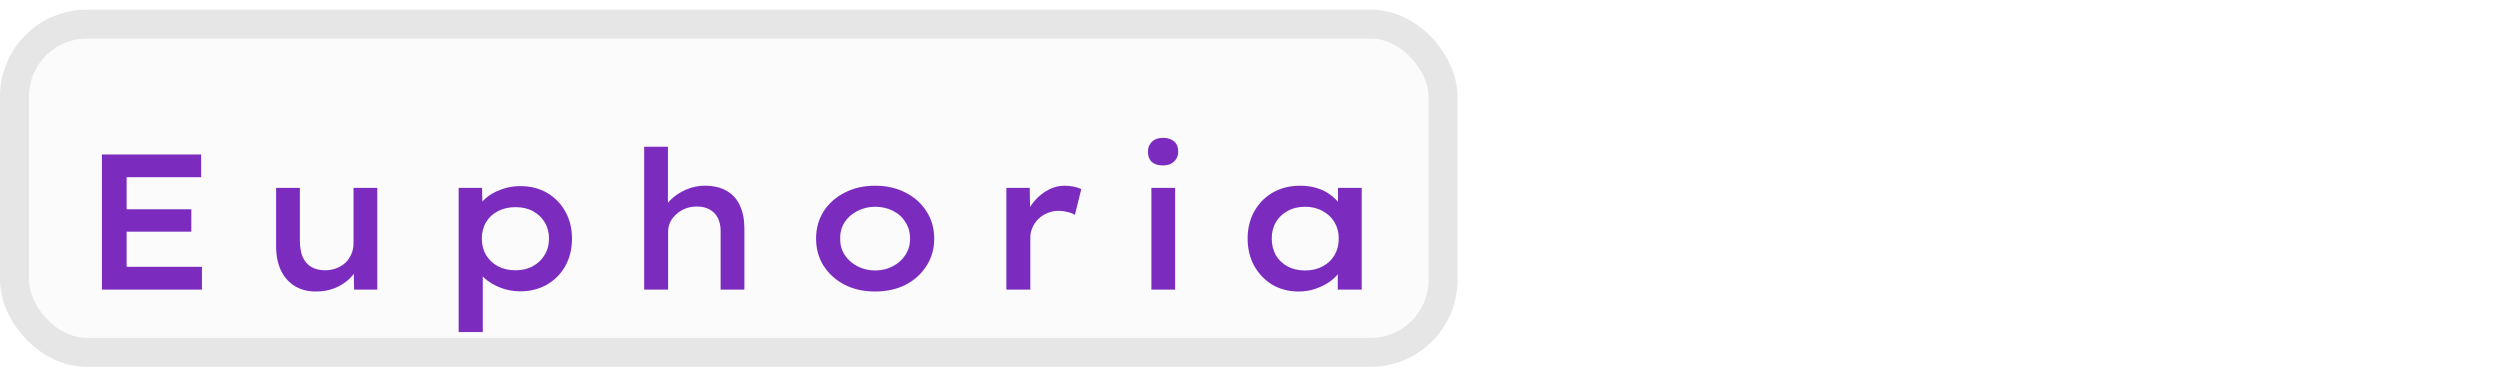 <svg width="259" height="39" viewBox="0 0 259 39" fill="none" xmlns="http://www.w3.org/2000/svg">
<rect x="1.5" y="2.5" width="148" height="34" rx="7.5" fill="#FBFBFB" stroke="#E6E6E6" stroke-width="3"/>
<g filter="url(#filter0_d_151_5)">
<path d="M10.56 26V12H20.84V14.36H13.12V23.64H20.92V26H10.56ZM11.84 20V17.68H19.82V20H11.84ZM32.705 26.2C31.878 26.2 31.159 26.013 30.545 25.64C29.932 25.267 29.452 24.727 29.105 24.02C28.772 23.313 28.605 22.467 28.605 21.48V15.46H31.065V20.88C31.065 21.56 31.159 22.133 31.345 22.6C31.545 23.053 31.838 23.4 32.225 23.64C32.625 23.88 33.112 24 33.685 24C34.099 24 34.478 23.933 34.825 23.8C35.185 23.667 35.498 23.48 35.765 23.24C36.032 22.987 36.239 22.693 36.385 22.36C36.545 22.013 36.625 21.633 36.625 21.22V15.46H39.085V26H36.685L36.645 23.8L37.085 23.56C36.925 24.027 36.639 24.46 36.225 24.86C35.812 25.26 35.305 25.587 34.705 25.84C34.118 26.08 33.452 26.2 32.705 26.2ZM47.517 30.4V15.46H49.937L49.997 17.86L49.557 17.68C49.65 17.28 49.903 16.9 50.317 16.54C50.743 16.167 51.27 15.867 51.897 15.64C52.523 15.4 53.183 15.28 53.877 15.28C54.943 15.28 55.877 15.513 56.677 15.98C57.477 16.447 58.103 17.087 58.557 17.9C59.023 18.713 59.257 19.653 59.257 20.72C59.257 21.773 59.03 22.713 58.577 23.54C58.123 24.353 57.49 25 56.677 25.48C55.863 25.947 54.937 26.18 53.897 26.18C53.163 26.18 52.477 26.053 51.837 25.8C51.197 25.547 50.657 25.227 50.217 24.84C49.79 24.453 49.523 24.06 49.417 23.66L50.017 23.38V30.4H47.517ZM53.397 24C54.09 24 54.69 23.86 55.197 23.58C55.717 23.3 56.123 22.913 56.417 22.42C56.723 21.927 56.877 21.36 56.877 20.72C56.877 20.08 56.73 19.52 56.437 19.04C56.143 18.547 55.737 18.16 55.217 17.88C54.71 17.6 54.103 17.46 53.397 17.46C52.717 17.46 52.11 17.6 51.577 17.88C51.057 18.147 50.65 18.527 50.357 19.02C50.063 19.513 49.917 20.08 49.917 20.72C49.917 21.36 50.063 21.927 50.357 22.42C50.65 22.913 51.057 23.3 51.577 23.58C52.11 23.86 52.717 24 53.397 24ZM66.737 26V11.2H69.197V17.94L68.577 18.14C68.724 17.633 69.01 17.167 69.437 16.74C69.877 16.3 70.41 15.94 71.037 15.66C71.664 15.38 72.324 15.24 73.017 15.24C73.924 15.24 74.684 15.42 75.297 15.78C75.91 16.14 76.364 16.647 76.657 17.3C76.964 17.953 77.117 18.733 77.117 19.64V26H74.657V19.96C74.657 19.4 74.557 18.933 74.357 18.56C74.157 18.173 73.864 17.88 73.477 17.68C73.104 17.48 72.664 17.387 72.157 17.4C71.73 17.4 71.337 17.473 70.977 17.62C70.617 17.767 70.304 17.967 70.037 18.22C69.77 18.46 69.564 18.733 69.417 19.04C69.284 19.347 69.217 19.667 69.217 20V26H67.977C67.67 26 67.41 26 67.197 26C66.997 26 66.844 26 66.737 26ZM90.665 26.2C89.479 26.2 88.425 25.967 87.505 25.5C86.585 25.02 85.859 24.367 85.325 23.54C84.805 22.713 84.545 21.773 84.545 20.72C84.545 19.667 84.805 18.727 85.325 17.9C85.859 17.073 86.585 16.427 87.505 15.96C88.425 15.48 89.479 15.24 90.665 15.24C91.852 15.24 92.905 15.48 93.825 15.96C94.745 16.427 95.465 17.073 95.985 17.9C96.519 18.727 96.785 19.667 96.785 20.72C96.785 21.773 96.519 22.713 95.985 23.54C95.465 24.367 94.745 25.02 93.825 25.5C92.905 25.967 91.852 26.2 90.665 26.2ZM90.665 24.02C91.345 24.02 91.959 23.873 92.505 23.58C93.065 23.287 93.499 22.893 93.805 22.4C94.125 21.907 94.285 21.347 94.285 20.72C94.285 20.08 94.125 19.513 93.805 19.02C93.499 18.513 93.065 18.12 92.505 17.84C91.959 17.56 91.345 17.42 90.665 17.42C89.999 17.42 89.385 17.567 88.825 17.86C88.265 18.14 87.825 18.527 87.505 19.02C87.185 19.513 87.032 20.08 87.045 20.72C87.032 21.347 87.185 21.907 87.505 22.4C87.825 22.893 88.265 23.287 88.825 23.58C89.385 23.873 89.999 24.02 90.665 24.02ZM104.26 26V15.46H106.68L106.74 19.02L106.24 18.54C106.413 17.927 106.706 17.373 107.12 16.88C107.546 16.373 108.033 15.973 108.58 15.68C109.126 15.387 109.693 15.24 110.28 15.24C110.613 15.24 110.94 15.273 111.26 15.34C111.58 15.407 111.833 15.493 112.02 15.6L111.36 18.26C111.146 18.127 110.886 18.027 110.58 17.96C110.286 17.88 109.986 17.84 109.68 17.84C109.253 17.84 108.86 17.92 108.5 18.08C108.14 18.227 107.826 18.433 107.56 18.7C107.306 18.953 107.106 19.247 106.96 19.58C106.813 19.9 106.74 20.247 106.74 20.62V26H104.26ZM119.285 26V15.46H121.745V26H119.285ZM120.485 13.14C119.992 13.14 119.605 13.02 119.325 12.78C119.059 12.527 118.925 12.173 118.925 11.72C118.925 11.293 119.065 10.947 119.345 10.68C119.625 10.413 120.005 10.28 120.485 10.28C120.979 10.28 121.365 10.407 121.645 10.66C121.925 10.9 122.065 11.253 122.065 11.72C122.065 12.133 121.919 12.473 121.625 12.74C121.345 13.007 120.965 13.14 120.485 13.14ZM134.554 26.2C133.528 26.2 132.614 25.967 131.814 25.5C131.028 25.02 130.401 24.367 129.934 23.54C129.481 22.713 129.254 21.767 129.254 20.7C129.254 19.647 129.488 18.707 129.954 17.88C130.421 17.053 131.061 16.407 131.874 15.94C132.701 15.473 133.641 15.24 134.694 15.24C135.321 15.24 135.894 15.32 136.414 15.48C136.948 15.64 137.408 15.867 137.794 16.16C138.194 16.44 138.514 16.753 138.754 17.1C138.994 17.433 139.141 17.787 139.194 18.16L138.614 18.1V15.46H141.074V26H138.594V23.32L139.134 23.34C139.068 23.673 138.901 24.013 138.634 24.36C138.381 24.693 138.041 25 137.614 25.28C137.201 25.547 136.734 25.767 136.214 25.94C135.694 26.113 135.141 26.2 134.554 26.2ZM135.214 24.02C135.894 24.02 136.494 23.88 137.014 23.6C137.548 23.32 137.961 22.933 138.254 22.44C138.548 21.933 138.694 21.353 138.694 20.7C138.694 20.073 138.548 19.513 138.254 19.02C137.961 18.527 137.548 18.14 137.014 17.86C136.494 17.567 135.894 17.42 135.214 17.42C134.521 17.42 133.914 17.567 133.394 17.86C132.874 18.14 132.468 18.527 132.174 19.02C131.894 19.513 131.754 20.073 131.754 20.7C131.754 21.353 131.894 21.933 132.174 22.44C132.468 22.933 132.874 23.32 133.394 23.6C133.914 23.88 134.521 24.02 135.214 24.02Z" fill="#7B2CBF"/>
</g>
<g filter="url(#filter1_d_151_5)">
<path d="M171.02 26.2C169.953 26.2 168.967 26.027 168.06 25.68C167.153 25.333 166.36 24.84 165.68 24.2C165.013 23.56 164.493 22.8 164.12 21.92C163.747 21.027 163.56 20.047 163.56 18.98C163.56 17.953 163.753 17.007 164.14 16.14C164.54 15.273 165.08 14.52 165.76 13.88C166.453 13.227 167.253 12.72 168.16 12.36C169.08 12 170.06 11.82 171.1 11.82C171.873 11.82 172.613 11.927 173.32 12.14C174.04 12.353 174.693 12.633 175.28 12.98C175.88 13.327 176.373 13.713 176.76 14.14L175.16 16.1C174.773 15.727 174.367 15.413 173.94 15.16C173.513 14.893 173.053 14.687 172.56 14.54C172.08 14.393 171.567 14.32 171.02 14.32C170.393 14.32 169.787 14.433 169.2 14.66C168.613 14.873 168.1 15.187 167.66 15.6C167.22 16.013 166.867 16.507 166.6 17.08C166.347 17.653 166.22 18.293 166.22 19C166.22 19.733 166.347 20.393 166.6 20.98C166.867 21.553 167.233 22.047 167.7 22.46C168.167 22.86 168.707 23.173 169.32 23.4C169.933 23.613 170.593 23.72 171.3 23.72C171.887 23.72 172.427 23.64 172.92 23.48C173.413 23.32 173.86 23.12 174.26 22.88C174.66 22.627 175.027 22.353 175.36 22.06L176.62 24.14C176.273 24.473 175.807 24.8 175.22 25.12C174.647 25.44 173.993 25.7 173.26 25.9C172.527 26.1 171.78 26.2 171.02 26.2ZM184.034 26V11.2H186.514V26H184.034ZM198.894 26.2C198.068 26.2 197.348 26.013 196.734 25.64C196.121 25.267 195.641 24.727 195.294 24.02C194.961 23.313 194.794 22.467 194.794 21.48V15.46H197.254V20.88C197.254 21.56 197.348 22.133 197.534 22.6C197.734 23.053 198.028 23.4 198.414 23.64C198.814 23.88 199.301 24 199.874 24C200.288 24 200.668 23.933 201.014 23.8C201.374 23.667 201.688 23.48 201.954 23.24C202.221 22.987 202.428 22.693 202.574 22.36C202.734 22.013 202.814 21.633 202.814 21.22V15.46H205.274V26H202.874L202.834 23.8L203.274 23.56C203.114 24.027 202.828 24.46 202.414 24.86C202.001 25.26 201.494 25.587 200.894 25.84C200.308 26.08 199.641 26.2 198.894 26.2ZM219.926 26.2C219.379 26.2 218.846 26.127 218.326 25.98C217.819 25.82 217.359 25.613 216.946 25.36C216.546 25.107 216.206 24.827 215.926 24.52C215.659 24.2 215.492 23.9 215.426 23.62L216.166 23.44L216.086 25.96H213.706V11.2H216.186V17.9L215.586 17.78C215.666 17.473 215.832 17.173 216.086 16.88C216.339 16.587 216.666 16.32 217.066 16.08C217.466 15.827 217.912 15.627 218.406 15.48C218.899 15.32 219.412 15.24 219.946 15.24C220.972 15.24 221.892 15.473 222.706 15.94C223.519 16.407 224.166 17.053 224.646 17.88C225.126 18.707 225.366 19.647 225.366 20.7C225.366 21.767 225.126 22.713 224.646 23.54C224.179 24.367 223.539 25.02 222.726 25.5C221.912 25.967 220.979 26.2 219.926 26.2ZM219.486 24.02C220.179 24.02 220.786 23.88 221.306 23.6C221.826 23.307 222.232 22.913 222.526 22.42C222.819 21.913 222.966 21.34 222.966 20.7C222.966 20.06 222.819 19.493 222.526 19C222.232 18.507 221.826 18.12 221.306 17.84C220.786 17.56 220.179 17.42 219.486 17.42C218.806 17.42 218.199 17.56 217.666 17.84C217.146 18.12 216.739 18.507 216.446 19C216.152 19.493 216.006 20.06 216.006 20.7C216.006 21.34 216.152 21.913 216.446 22.42C216.739 22.913 217.146 23.307 217.666 23.6C218.199 23.88 218.806 24.02 219.486 24.02ZM231.4 26V19.7H232.489L236.647 24.623L236.485 24.659C236.455 24.479 236.431 24.296 236.413 24.11C236.395 23.918 236.377 23.723 236.359 23.525C236.347 23.327 236.335 23.123 236.323 22.913C236.317 22.703 236.311 22.49 236.305 22.274C236.305 22.052 236.305 21.824 236.305 21.59V19.7H237.466V26H236.359L232.183 21.149L232.381 21.086C232.399 21.332 232.417 21.554 232.435 21.752C232.453 21.95 232.471 22.133 232.489 22.301C232.507 22.463 232.519 22.616 232.525 22.76C232.537 22.898 232.546 23.036 232.552 23.174C232.558 23.306 232.561 23.435 232.561 23.561V26H231.4ZM241.289 26V19.7H242.459V26H241.289ZM241.784 23.453V22.391H245.51V23.453H241.784ZM241.829 20.78V19.7H245.897V20.78H241.829ZM250.921 26V20.78H248.869V19.7H254.197V20.78H252.091V26H250.921Z" fill="white"/>
</g>
<defs>
<filter id="filter0_d_151_5" x="6.56" y="10.28" width="138.514" height="28.12" filterUnits="userSpaceOnUse" color-interpolation-filters="sRGB">
<feFlood flood-opacity="0" result="BackgroundImageFix"/>
<feColorMatrix in="SourceAlpha" type="matrix" values="0 0 0 0 0 0 0 0 0 0 0 0 0 0 0 0 0 0 127 0" result="hardAlpha"/>
<feOffset dy="4"/>
<feGaussianBlur stdDeviation="2"/>
<feComposite in2="hardAlpha" operator="out"/>
<feColorMatrix type="matrix" values="0 0 0 0 0 0 0 0 0 0 0 0 0 0 0 0 0 0 0.1 0"/>
<feBlend mode="normal" in2="BackgroundImageFix" result="effect1_dropShadow_151_5"/>
<feBlend mode="normal" in="SourceGraphic" in2="effect1_dropShadow_151_5" result="shape"/>
</filter>
<filter id="filter1_d_151_5" x="159.56" y="11.2" width="98.637" height="23" filterUnits="userSpaceOnUse" color-interpolation-filters="sRGB">
<feFlood flood-opacity="0" result="BackgroundImageFix"/>
<feColorMatrix in="SourceAlpha" type="matrix" values="0 0 0 0 0 0 0 0 0 0 0 0 0 0 0 0 0 0 127 0" result="hardAlpha"/>
<feOffset dy="4"/>
<feGaussianBlur stdDeviation="2"/>
<feComposite in2="hardAlpha" operator="out"/>
<feColorMatrix type="matrix" values="0 0 0 0 0 0 0 0 0 0 0 0 0 0 0 0 0 0 0.05 0"/>
<feBlend mode="normal" in2="BackgroundImageFix" result="effect1_dropShadow_151_5"/>
<feBlend mode="normal" in="SourceGraphic" in2="effect1_dropShadow_151_5" result="shape"/>
</filter>
</defs>
</svg>
